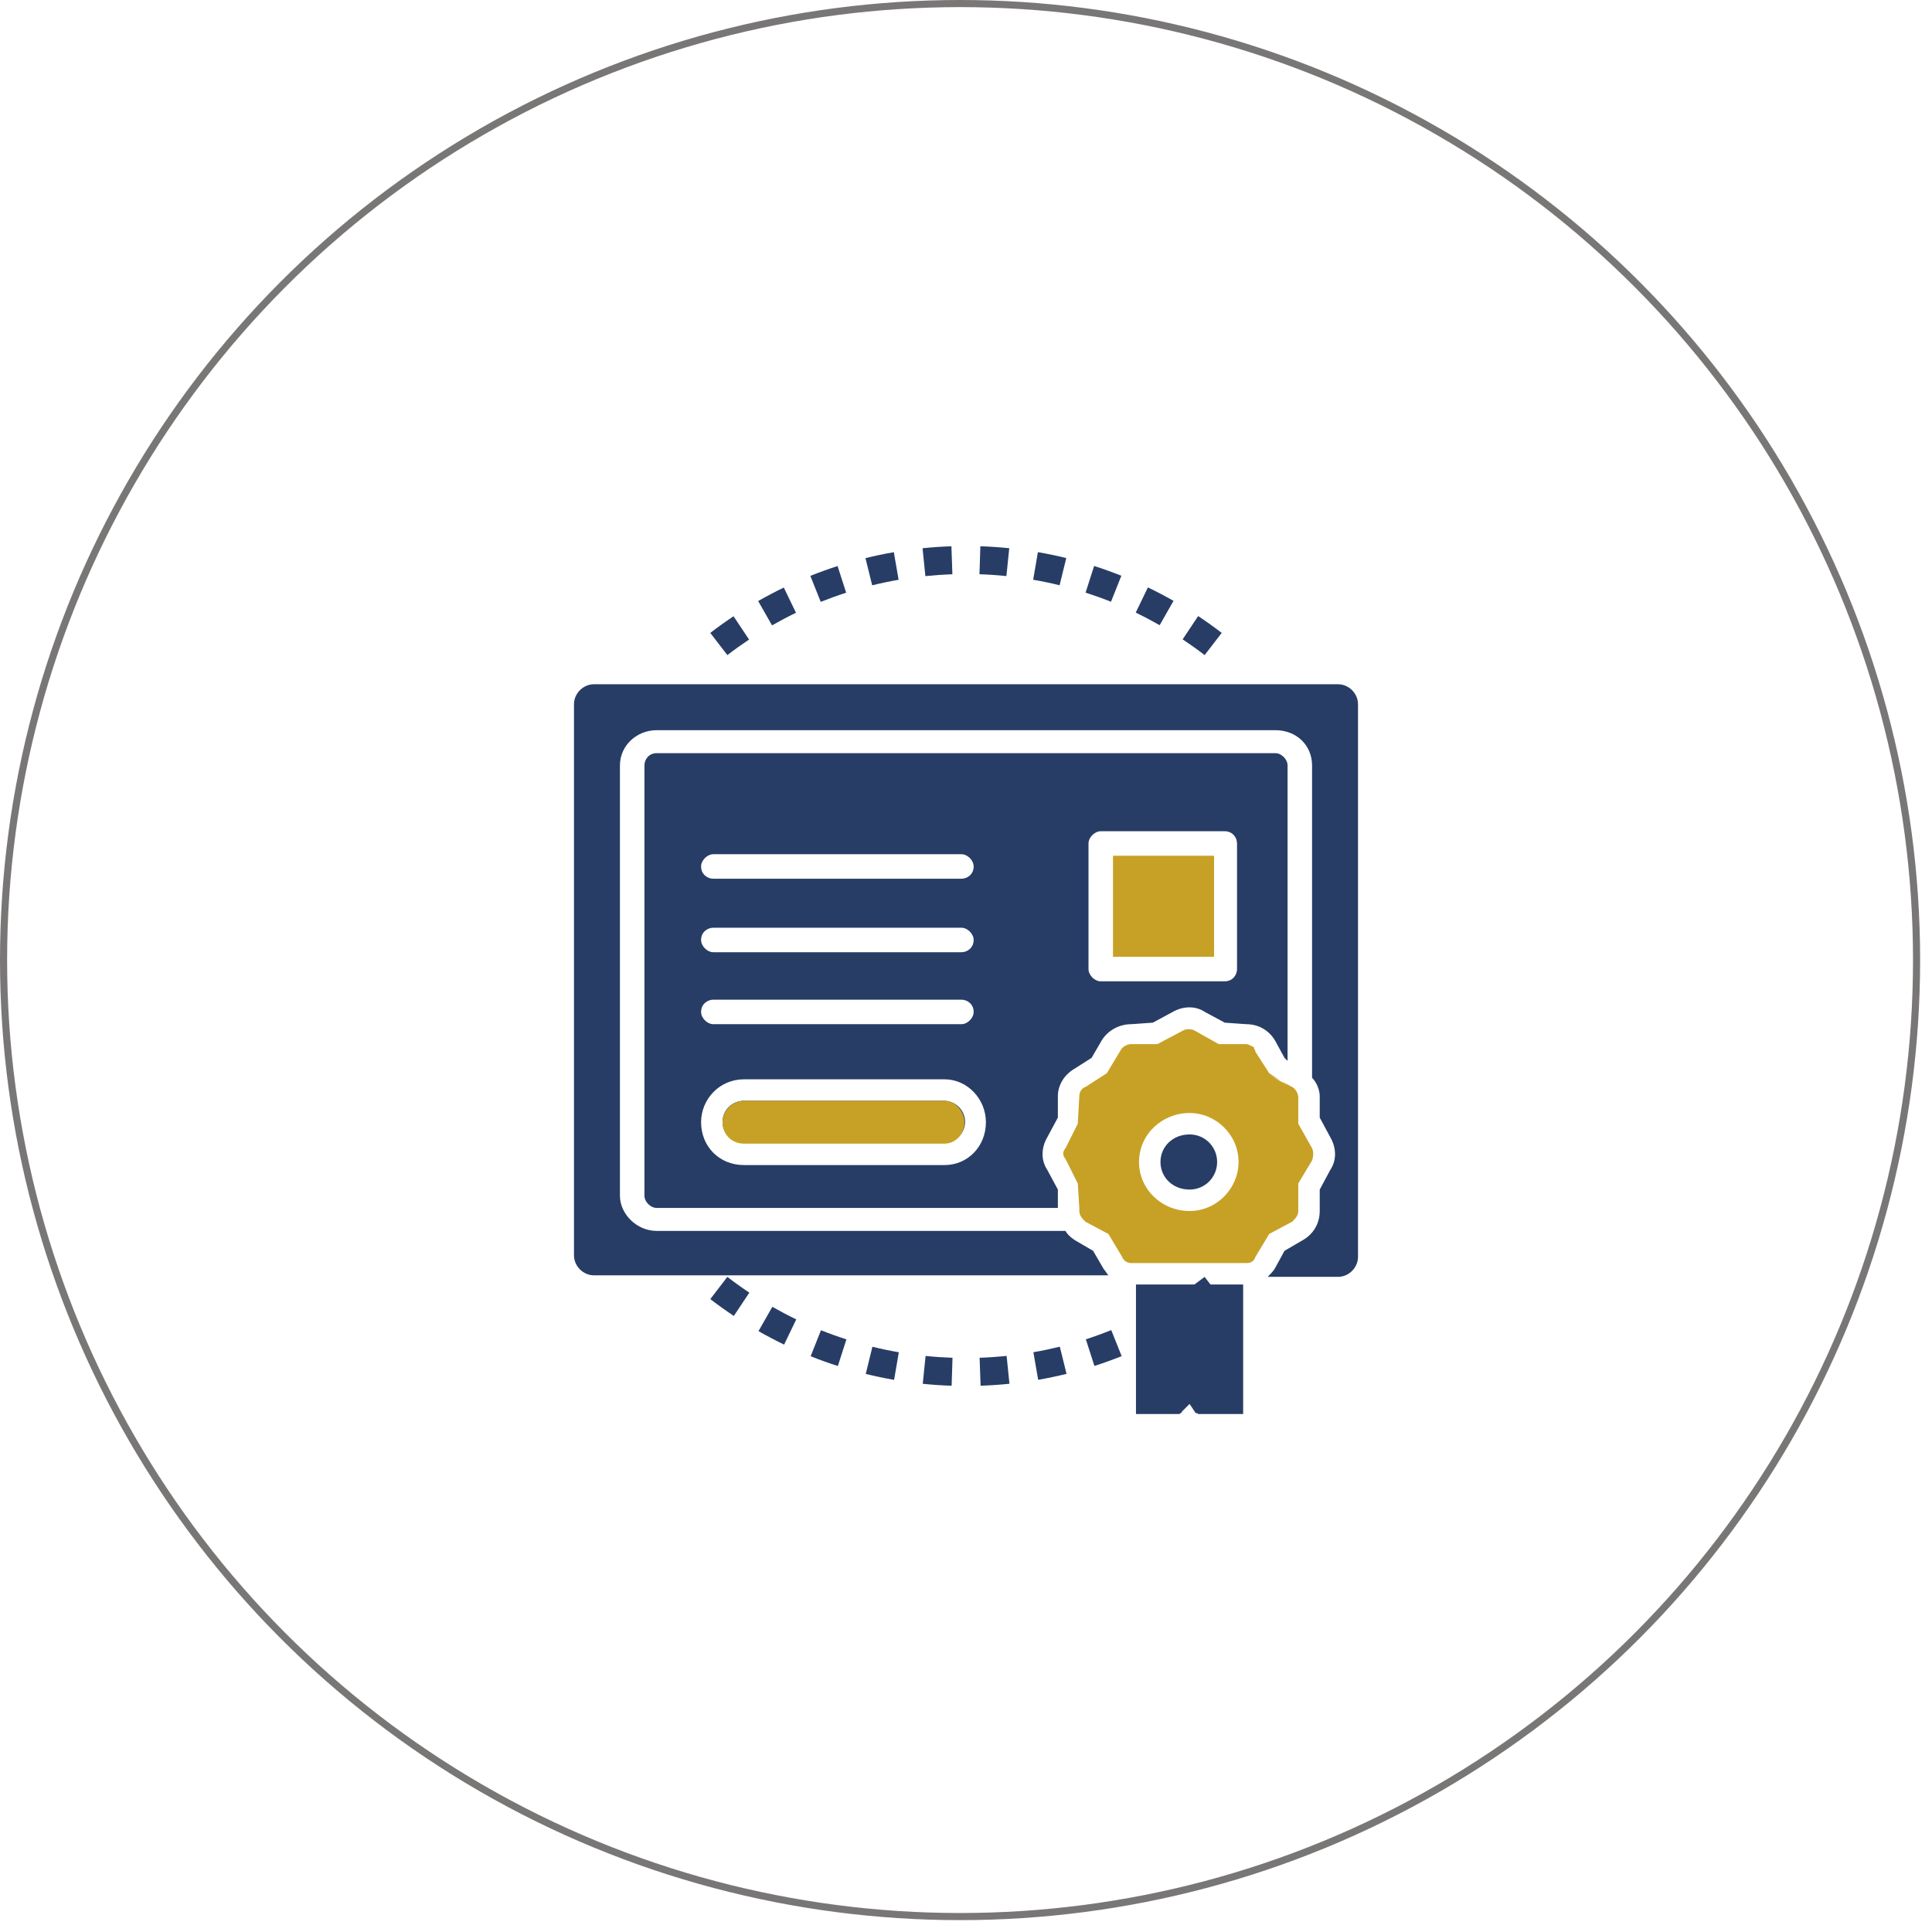 <svg width="138" height="138" viewBox="0 0 138 138" fill="none" xmlns="http://www.w3.org/2000/svg">
<circle cx="68.576" cy="68.576" r="68.322" stroke="#797676" stroke-width="0.508"/>
<g clip-path="url(#clip0_10_9)">
<path d="M63.845 39.442C63.165 39.56 62.484 39.703 61.819 39.867L62.299 41.808C62.917 41.656 63.552 41.522 64.187 41.412L63.845 39.442Z" fill="#273D66"/>
<path d="M55.985 41.968C55.368 42.267 54.753 42.591 54.155 42.931L55.145 44.669C55.704 44.351 56.28 44.047 56.856 43.769L55.985 41.968Z" fill="#273D66"/>
<path d="M59.827 40.432C59.175 40.642 58.52 40.878 57.882 41.133L58.624 42.99C59.221 42.752 59.832 42.531 60.44 42.336L59.827 40.432Z" fill="#273D66"/>
<path d="M67.958 39.019C67.271 39.042 66.578 39.09 65.896 39.16L66.099 41.15C66.737 41.085 67.385 41.04 68.028 41.017L67.958 39.019Z" fill="#273D66"/>
<path d="M81.993 41.957L81.124 43.758C81.695 44.033 82.27 44.336 82.833 44.656L83.823 42.918C83.221 42.575 82.604 42.252 81.993 41.957Z" fill="#273D66"/>
<path d="M85.584 44.004L84.475 45.668C85.013 46.026 85.541 46.404 86.046 46.793L87.265 45.207C86.725 44.792 86.158 44.387 85.584 44.004Z" fill="#273D66"/>
<path d="M74.136 39.439L73.798 41.41C74.424 41.517 75.059 41.65 75.685 41.804L76.162 39.863C75.49 39.697 74.809 39.555 74.136 39.439Z" fill="#273D66"/>
<path d="M78.152 40.426L77.541 42.33C78.149 42.525 78.76 42.744 79.357 42.982L80.097 41.125C79.458 40.87 78.804 40.635 78.152 40.426Z" fill="#273D66"/>
<path d="M70.026 39.019L69.962 41.017C70.593 41.038 71.24 41.081 71.886 41.148L72.089 39.158C71.397 39.087 70.703 39.04 70.026 39.019Z" fill="#273D66"/>
<path d="M52.396 44.018C51.834 44.392 51.275 44.792 50.734 45.208L51.955 46.792C52.459 46.404 52.98 46.031 53.504 45.682L52.396 44.018Z" fill="#273D66"/>
<path d="M69.972 96.983L70.042 98.981C70.729 98.958 71.422 98.91 72.104 98.84L71.901 96.85C71.263 96.916 70.614 96.961 69.972 96.983Z" fill="#273D66"/>
<path d="M73.813 96.587L74.155 98.558C74.835 98.44 75.516 98.297 76.181 98.133L75.701 96.192C75.083 96.344 74.448 96.478 73.813 96.587Z" fill="#273D66"/>
<path d="M77.56 95.664L78.173 97.568C78.825 97.358 79.48 97.122 80.118 96.867L79.376 95.01C78.779 95.248 78.168 95.469 77.56 95.664Z" fill="#273D66"/>
<path d="M84.496 92.318L85.603 93.982C86.165 93.608 86.724 93.208 87.265 92.792L86.044 91.208C85.541 91.596 85.02 91.969 84.496 92.318Z" fill="#273D66"/>
<path d="M81.144 94.231L82.015 96.032C82.632 95.733 83.247 95.409 83.845 95.069L82.855 93.331C82.296 93.649 81.72 93.953 81.144 94.231Z" fill="#273D66"/>
<path d="M57.902 96.875C58.542 97.13 59.196 97.365 59.847 97.574L60.458 95.67C59.85 95.475 59.239 95.256 58.642 95.018L57.902 96.875Z" fill="#273D66"/>
<path d="M50.735 92.793C51.275 93.208 51.841 93.613 52.416 93.996L53.525 92.332C52.987 91.974 52.459 91.596 51.954 91.207L50.735 92.793Z" fill="#273D66"/>
<path d="M54.177 95.082C54.78 95.425 55.396 95.748 56.007 96.043L56.876 94.242C56.305 93.967 55.73 93.664 55.167 93.344L54.177 95.082Z" fill="#273D66"/>
<path d="M65.911 98.843C66.602 98.913 67.297 98.96 67.973 98.982L68.037 96.984C67.406 96.963 66.759 96.92 66.113 96.853L65.911 98.843Z" fill="#273D66"/>
<path d="M61.839 98.138C62.51 98.303 63.192 98.446 63.864 98.561L64.202 96.59C63.576 96.483 62.941 96.35 62.315 96.196L61.839 98.138Z" fill="#273D66"/>
<g clip-path="url(#clip1_10_9)">
<path fill-rule="evenodd" clip-rule="evenodd" d="M88.688 90.219H89.016C89.344 90.219 89.562 90.109 89.672 89.781L90.656 88.141L92.297 87.266C92.516 87.047 92.734 86.828 92.734 86.5V84.531L93.719 82.891C93.828 82.562 93.828 82.234 93.719 82.016L92.734 80.266V78.406C92.734 78.078 92.516 77.75 92.297 77.641L90.656 76.766L91.969 77.531L90.656 76.656L89.672 75.125C89.672 75.016 89.562 74.906 89.562 74.797C89.344 74.688 89.125 74.578 89.016 74.578H87.047L85.297 73.594C85.078 73.484 84.75 73.484 84.531 73.594L82.672 74.578H80.812C80.484 74.578 80.156 74.797 80.047 75.016L79.062 76.656L77.531 77.641C77.203 77.75 77.094 78.078 77.094 78.297L76.984 80.266L76.109 82.016C75.891 82.234 75.891 82.562 76.109 82.781L76.984 84.531L77.094 86.281V84.531V86.5C77.094 86.828 77.312 87.047 77.531 87.266L79.172 88.141L80.156 89.781C80.266 90.109 80.594 90.219 80.812 90.219C81.031 90.219 88.031 90.219 88.688 90.219ZM84.969 86.5C83 86.5 81.359 84.969 81.359 83C81.359 81.031 83 79.5 84.969 79.5C86.828 79.5 88.469 81.031 88.469 83C88.469 84.859 86.938 86.5 84.969 86.5Z" fill="#C7A125"/>
<path fill-rule="evenodd" clip-rule="evenodd" d="M87.922 103.125C87.594 103.125 87.375 103.016 87.266 102.797L86.938 102.469H86.828L86.281 101.812L85.516 100.938H85.406L84.969 100.281L84.641 100.609L84.422 100.828C84.422 100.828 84.422 100.938 84.312 100.938L83.766 101.484L83.656 101.703C83.547 101.703 83.547 101.812 83.547 101.812L83 102.359L82.781 102.578L82.562 102.797C82.344 103.016 81.906 103.125 81.688 103.016C81.359 102.906 81.141 102.578 81.141 102.25V91.75C84.094 91.75 85.734 91.75 88.797 91.75V102.25C88.797 102.578 88.578 103.016 88.25 103.016C88.031 103.125 87.922 103.125 87.922 103.125Z" fill="#273D66"/>
<path fill-rule="evenodd" clip-rule="evenodd" d="M46.906 52.156H91.094C92.625 52.156 93.719 53.25 93.719 54.672V76.984C94.047 77.312 94.266 77.859 94.266 78.297V79.828L95.031 81.25C95.469 82.016 95.469 82.891 95.031 83.547L94.266 84.969V86.5C94.266 87.375 93.828 88.141 93.062 88.578L91.75 89.344L91.094 90.547C90.984 90.766 90.766 90.984 90.547 91.203H95.578C96.344 91.203 97 90.547 97 89.781V85.188V50.297C97 49.531 96.344 48.875 95.578 48.875H42.422C41.656 48.875 41 49.531 41 50.297V89.672C41 90.438 41.656 91.094 42.422 91.094H79.172C79.062 90.984 78.953 90.766 78.844 90.656L78.078 89.344L76.766 88.578C76.438 88.359 76.219 88.141 76.109 87.922H46.906C45.484 87.922 44.281 86.719 44.281 85.406V54.672C44.281 53.25 45.484 52.156 46.906 52.156Z" fill="#273D66"/>
<path fill-rule="evenodd" clip-rule="evenodd" d="M77.75 69.219V60.25C77.75 59.812 78.188 59.375 78.625 59.375H87.484C88.031 59.375 88.359 59.812 88.359 60.25V69.219C88.359 69.656 88.031 70.094 87.484 70.094H78.625C78.188 70.094 77.75 69.656 77.75 69.219ZM91.969 75.781V54.672C91.969 54.234 91.531 53.797 91.094 53.797H46.906C46.359 53.797 46.031 54.234 46.031 54.672V85.406C46.031 85.844 46.469 86.281 46.906 86.281H75.562V84.969L74.797 83.547C74.359 82.891 74.359 82.016 74.797 81.25L75.562 79.828V78.297C75.562 77.531 76 76.766 76.766 76.328L77.969 75.562L78.734 74.25C79.172 73.594 79.938 73.156 80.812 73.156L82.344 73.047L83.766 72.281C84.531 71.844 85.406 71.844 86.062 72.281L87.484 73.047L89.016 73.156C89.891 73.156 90.656 73.594 91.094 74.359L91.75 75.562L91.969 75.781ZM68.672 61.016C69.109 61.016 69.547 61.453 69.547 61.891C69.547 62.438 69.109 62.766 68.672 62.766H50.953C50.516 62.766 50.078 62.438 50.078 61.891C50.078 61.453 50.516 61.016 50.953 61.016H68.672ZM50.953 66.266H68.672C69.109 66.266 69.547 66.703 69.547 67.141C69.547 67.688 69.109 68.016 68.672 68.016H50.953C50.516 68.016 50.078 67.578 50.078 67.141C50.078 66.594 50.516 66.266 50.953 66.266ZM50.953 71.406H68.672C69.109 71.406 69.547 71.734 69.547 72.281C69.547 72.719 69.109 73.156 68.672 73.156H50.953C50.516 73.156 50.078 72.719 50.078 72.281C50.078 71.734 50.516 71.406 50.953 71.406ZM53.141 77.094H67.469C69.109 77.094 70.422 78.516 70.422 80.156C70.422 81.906 69.109 83.219 67.469 83.219H53.141C51.391 83.219 50.078 81.906 50.078 80.156C50.078 78.516 51.391 77.094 53.141 77.094Z" fill="#273D66"/>
<path fill-rule="evenodd" clip-rule="evenodd" d="M79.5 68.344H86.719V61.125H79.5V68.344Z" fill="#C7A125"/>
<path fill-rule="evenodd" clip-rule="evenodd" d="M84.969 84.969C86.062 84.969 86.938 84.094 86.938 83C86.938 81.906 86.062 81.031 84.969 81.031C83.766 81.031 82.891 81.906 82.891 83C82.891 84.094 83.766 84.969 84.969 84.969Z" fill="#273D66"/>
<path d="M67.403 78.625H53.141C52.295 78.625 51.609 79.299 51.609 80.13C51.609 80.961 52.295 81.635 53.141 81.635H67.403C68.248 81.635 68.934 80.961 68.934 80.13C68.934 79.299 68.248 78.625 67.403 78.625Z" fill="#273D66"/>
<path fill-rule="evenodd" clip-rule="evenodd" d="M53.141 81.688H67.469C68.234 81.688 68.891 81.031 68.891 80.156C68.891 79.391 68.234 78.625 67.469 78.625H53.141C52.266 78.625 51.609 79.391 51.609 80.156C51.609 81.031 52.266 81.688 53.141 81.688Z" fill="#C7A125"/>
</g>
</g>
<defs>
<clipPath id="clip0_10_9">
<rect width="64" height="64" fill="white" transform="translate(37 37)"/>
</clipPath>
<clipPath id="clip1_10_9">
<rect width="56" height="56" fill="white" transform="translate(41 48)"/>
</clipPath>
</defs>
</svg>
